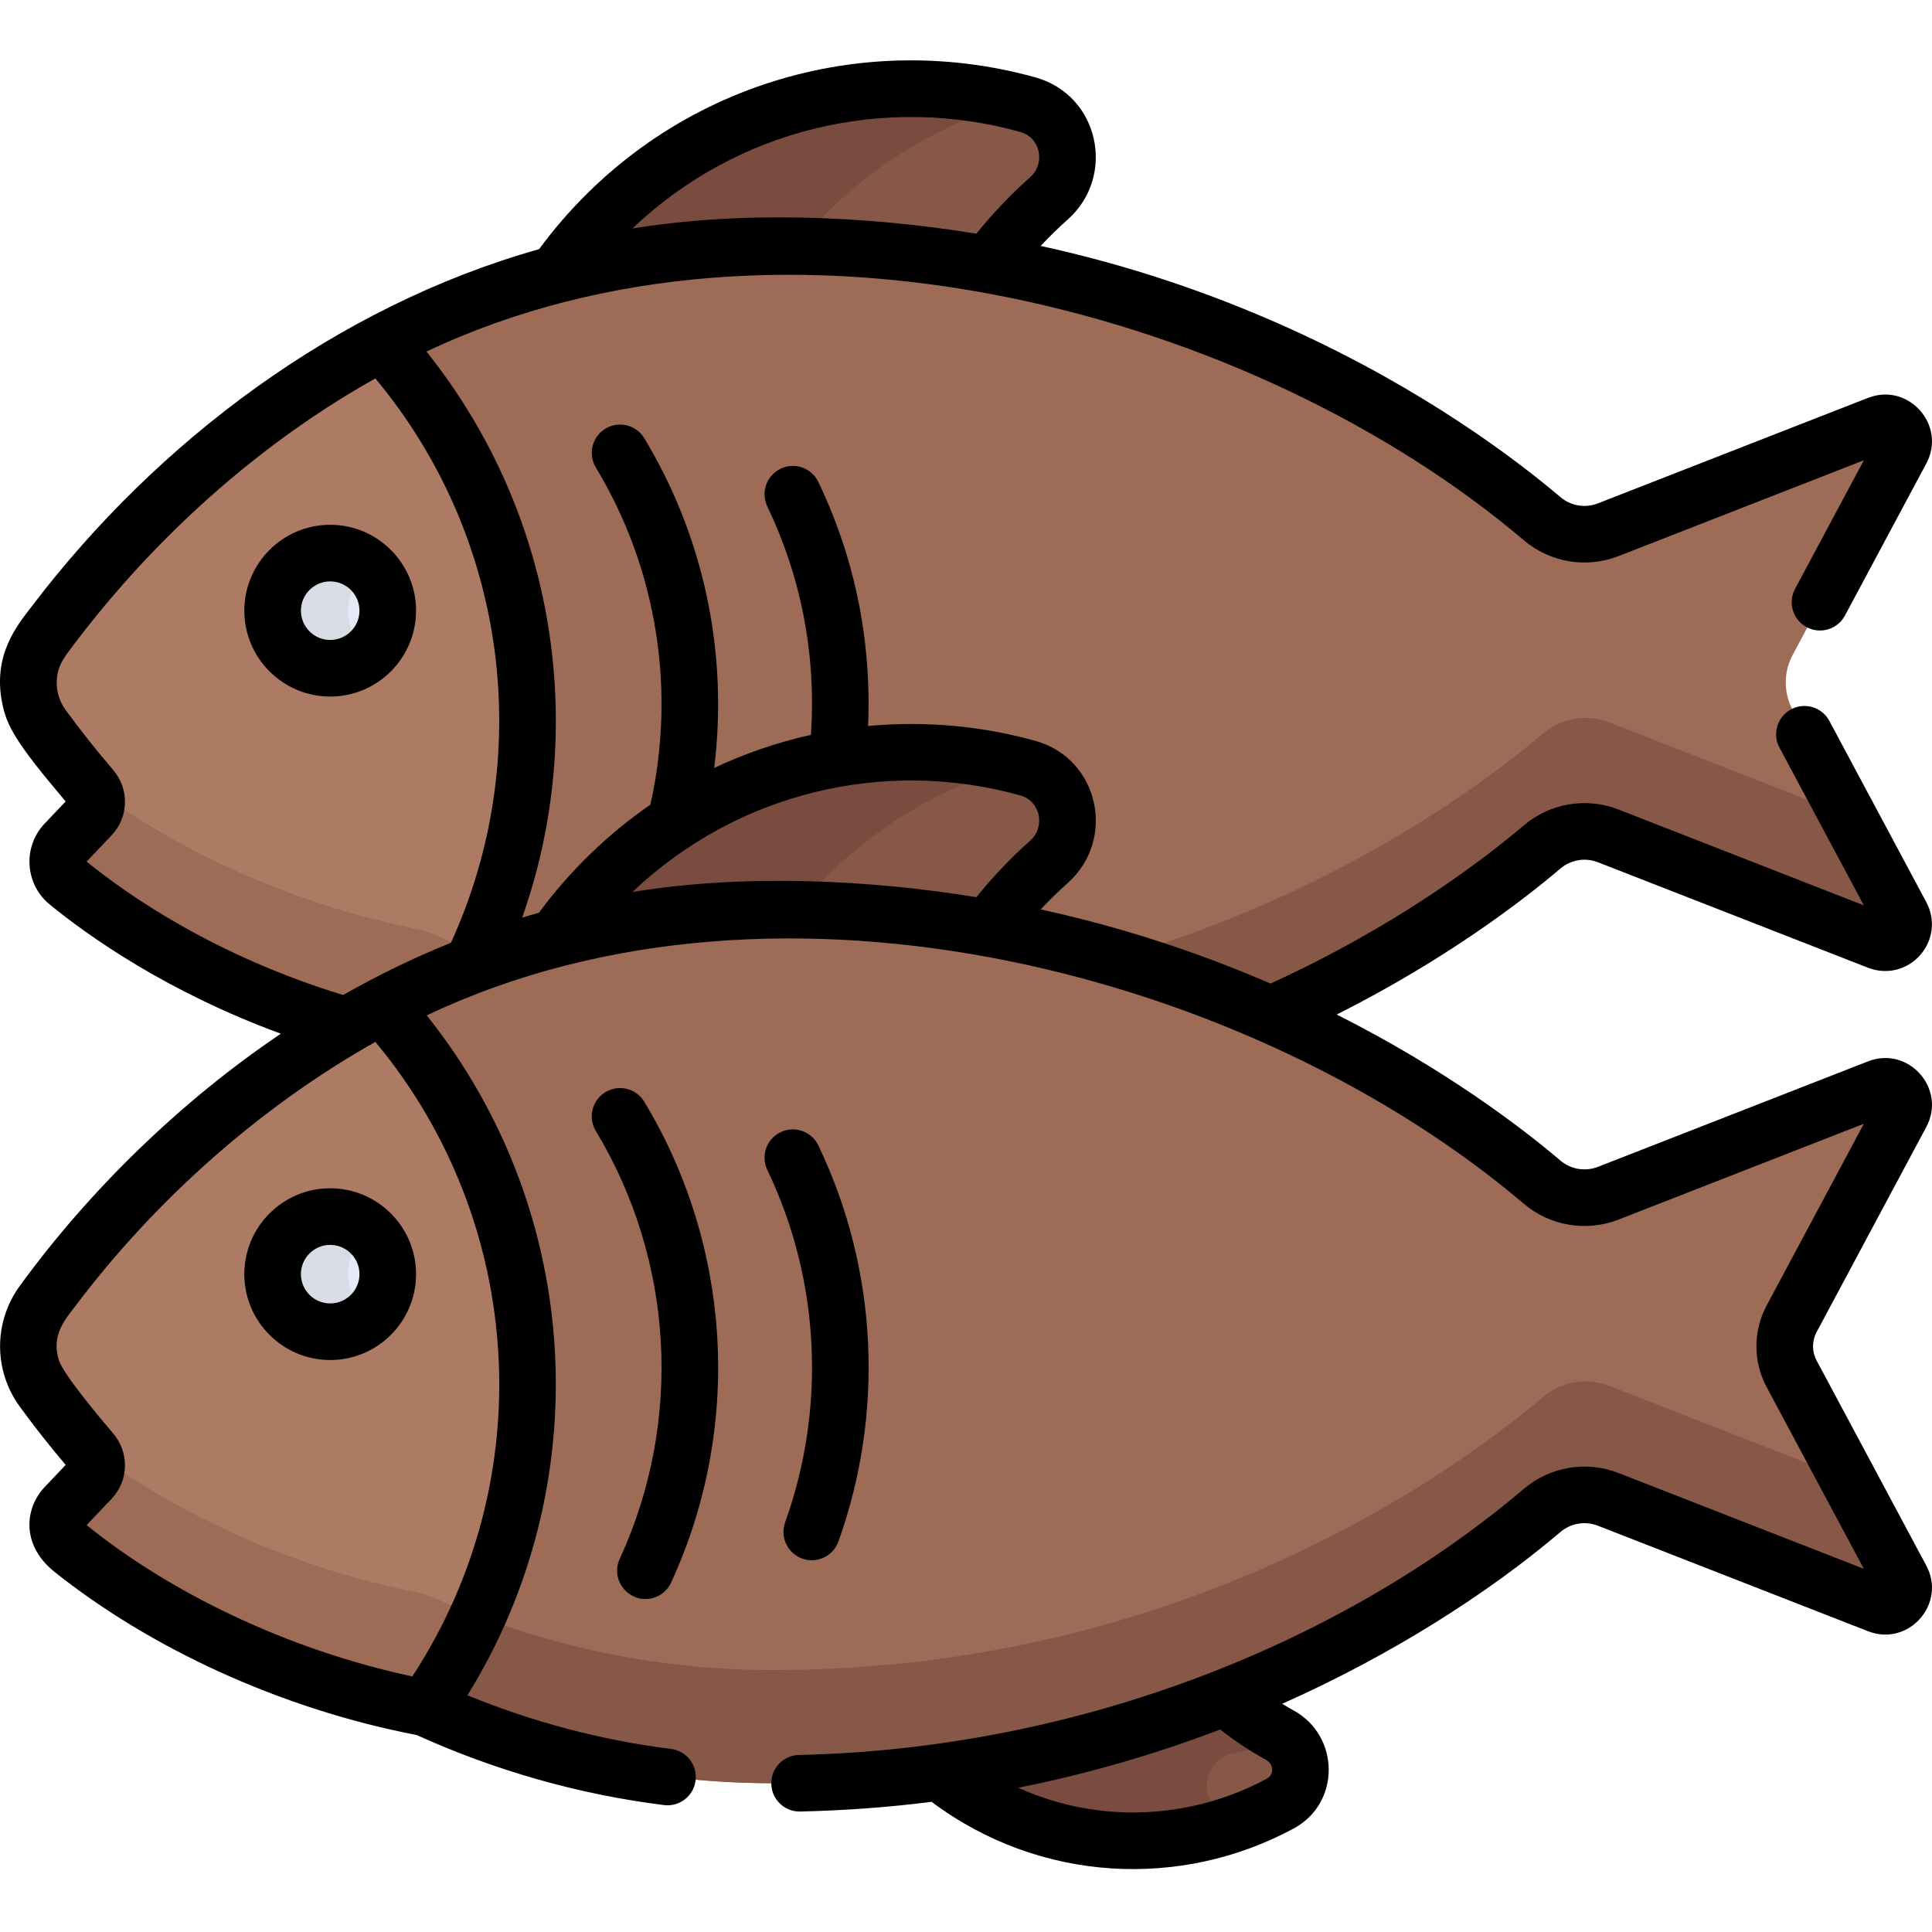 <svg height="512pt" viewBox="0 -16 512.003 512" width="512pt" xmlns="http://www.w3.org/2000/svg"><path d="m204.906 51.48c20.402 0 39.527 1.977 57.281 5.324 4.738-6.754 10.113-12.973 16.039-18.551 8.598-8.094 5.516-23.078-5.559-26.352-11.59-3.426-23.914-4.977-36.672-4.312-36.414 1.891-68.523 22.039-88.375 51.879 17.523-5.012 36.617-7.988 57.285-7.988zm0 0" fill="#875848"/><path d="m209.195 51.531c15.418-19.594 36.492-34.051 60.484-40.445-10.711-2.836-22.012-4.105-33.684-3.496-36.41 1.891-68.523 22.039-88.375 51.879 17.523-5.012 36.617-7.988 57.285-7.988 1.441 0 2.859.031 4.289.051zm0 0" fill="#7a4c40"/><path d="m475.078 172.164c-2.441-4.562-2.441-10.039 0-14.602l29.07-54.355c2.148-4.012-1.859-8.523-6.098-6.871l-71.559 27.953c-5.945 2.32-12.68 1.203-17.547-2.93-22.633-19.219-95.09-72.379-204.043-72.379-41.516 0-76.707 11.297-105.484 26.832 23.414 26.355 37.648 61.055 37.648 99.082 0 31.703-9.895 61.09-26.754 85.262.898.18 1.793.367 2.703.539 26.047 11.934 56.695 20.051 91.887 20.051 108.953 0 181.41-53.16 204.043-72.379 4.867-4.133 11.602-5.25 17.547-2.93l71.559 27.949c4.238 1.656 8.246-2.855 6.098-6.867zm0 0" fill="#9e6b57"/><path d="m490.125 200.293-63.629-24.852c-5.949-2.324-12.68-1.203-17.547 2.926-22.637 19.219-95.094 72.379-204.043 72.379-30.262 0-57.152-6.008-80.66-15.277-3.871 8.699-8.543 16.961-13.93 24.688.895.18 1.789.367 2.699.539 26.051 11.934 56.699 20.047 91.891 20.047 108.949 0 181.406-53.156 204.043-72.375 4.867-4.133 11.598-5.25 17.547-2.93l71.555 27.949c4.238 1.656 8.246-2.859 6.102-6.867zm0 0" fill="#875848"/><path d="m11.582 153.281c-5.023 6.902-5.023 16.262 0 23.164 3.293 4.523 7.625 10.133 12.988 16.387 1.816 2.117 1.754 5.262-.168 7.281l-6.852 7.215c-2.883 3.035-2.559 7.871.684 10.516 12.66 10.328 45.52 33.531 94.719 42.84 17.078-24.273 27.113-53.859 27.113-85.789 0-38.551-14.617-73.684-38.609-100.168-46.52 24.531-76.617 60.336-89.875 78.555zm0 0" fill="#ad7b64"/><path d="m115.57 231.848c-1.68-.746-3.426-1.32-5.23-1.684-.008-.004-.016-.004-.023-.004-41.254-8.32-70.684-26.285-85.941-37.555.066.078.129.152.195.227 1.812 2.117 1.75 5.262-.172 7.285l-6.852 7.211c-2.883 3.035-2.559 7.871.684 10.516 12.66 10.328 45.52 33.531 94.719 42.84 5.34-7.586 9.988-15.691 13.859-24.223-3.828-1.457-7.586-2.992-11.238-4.613zm0 0" fill="#9e6b57"/><path d="m103.035 145.746c0 8.426-6.832 15.258-15.258 15.258-8.43 0-15.262-6.832-15.262-15.258 0-8.43 6.832-15.262 15.262-15.262 8.426 0 15.258 6.832 15.258 15.262zm0 0" fill="#e4eaf8"/><path d="m92.266 145.746c0-4.66 2.094-8.824 5.387-11.621-2.664-2.266-6.105-3.637-9.875-3.637-8.426 0-15.258 6.828-15.258 15.258 0 8.426 6.832 15.258 15.258 15.258 3.77 0 7.211-1.375 9.875-3.637-3.293-2.801-5.387-6.965-5.387-11.621zm0 0" fill="#d8dce5"/><path d="m339.48 442.277c-5.16-2.992-10.004-6.574-14.449-10.66-21.777 9.125-47.141 16.875-75.766 20.988 18.816 15.965 44.121 23.039 69.508 16.961 7.438-1.781 14.402-4.582 20.793-8.227 7.18-4.09 7.066-14.918-.086-19.062zm0 0" fill="#875848"/><path d="m204.906 227.309c20.402 0 39.527 1.977 57.281 5.324 4.738-6.754 10.113-12.969 16.039-18.551 8.598-8.094 5.516-23.074-5.559-26.348-11.59-3.426-23.914-4.98-36.672-4.316-36.414 1.895-68.523 22.043-88.375 51.879 17.523-5.012 36.617-7.988 57.285-7.988zm0 0" fill="#875848"/><path d="m326.617 448.723c5.41-1.176 10.688-2.473 15.824-3.879-.801-.996-1.773-1.879-2.961-2.566-5.16-2.992-10.004-6.574-14.449-10.66-21.777 9.125-47.141 16.875-75.762 20.988 18.812 15.965 44.117 23.039 69.508 16.961 3.352-.805 6.602-1.824 9.754-3.027-1.168-.445-2.328-.922-3.473-1.426-7.672-3.367-6.629-14.609 1.559-16.391zm0 0" fill="#7a4c40"/><path d="m209.195 227.363c15.418-19.598 36.492-34.055 60.484-40.445-10.711-2.84-22.012-4.105-33.684-3.5-36.41 1.895-68.523 22.043-88.375 51.879 17.523-5.012 36.617-7.988 57.285-7.988 1.441 0 2.859.035 4.289.055zm0 0" fill="#7a4c40"/><path d="m475.078 347.996c-2.441-4.562-2.441-10.043 0-14.605l29.07-54.355c2.148-4.008-1.859-8.523-6.098-6.867l-71.559 27.949c-5.945 2.324-12.68 1.203-17.547-2.926-22.633-19.219-95.09-72.379-204.043-72.379-41.516 0-76.707 11.297-105.484 26.832 23.414 26.355 37.648 61.051 37.648 99.082 0 31.703-9.895 61.09-26.754 85.258.898.184 1.793.367 2.703.539 26.047 11.938 56.695 20.051 91.887 20.051 108.953 0 181.41-53.16 204.043-72.379 4.867-4.129 11.602-5.25 17.547-2.926l71.559 27.949c4.238 1.652 8.246-2.859 6.098-6.871zm0 0" fill="#9e6b57"/><path d="m490.125 376.125-63.629-24.855c-5.949-2.32-12.68-1.203-17.547 2.93-22.637 19.219-95.094 72.379-204.043 72.379-30.262 0-57.152-6.008-80.66-15.277-3.871 8.699-8.543 16.957-13.93 24.684.895.184 1.789.367 2.699.539 26.051 11.938 56.699 20.051 91.891 20.051 108.949 0 181.406-53.16 204.043-72.379 4.867-4.129 11.598-5.25 17.547-2.926l71.555 27.949c4.238 1.652 8.246-2.859 6.102-6.871zm0 0" fill="#875848"/><path d="m11.582 329.113c-5.023 6.902-5.023 16.258 0 23.16 3.293 4.523 7.625 10.137 12.988 16.387 1.816 2.117 1.754 5.262-.168 7.285l-6.852 7.211c-2.883 3.035-2.559 7.871.684 10.52 12.66 10.324 45.52 33.527 94.719 42.836 17.078-24.27 27.113-53.855 27.113-85.789 0-38.547-14.617-73.68-38.609-100.164-46.52 24.527-76.617 60.332-89.875 78.555zm0 0" fill="#ad7b64"/><path d="m115.57 407.68c-1.68-.746-3.426-1.324-5.23-1.688-.008 0-.016-.004-.023-.004-41.254-8.316-70.684-26.281-85.941-37.555.066.078.129.152.195.23 1.812 2.117 1.75 5.258-.172 7.281l-6.852 7.211c-2.883 3.039-2.559 7.871.684 10.52 12.66 10.324 45.52 33.531 94.719 42.836 5.34-7.586 9.988-15.688 13.859-24.223-3.828-1.457-7.586-2.988-11.238-4.609zm0 0" fill="#9e6b57"/><path d="m103.035 321.574c0 8.43-6.832 15.258-15.258 15.258-8.43 0-15.262-6.828-15.262-15.258 0-8.426 6.832-15.258 15.262-15.258 8.426 0 15.258 6.832 15.258 15.258zm0 0" fill="#e4eaf8"/><path d="m92.266 321.574c0-4.656 2.094-8.82 5.387-11.621-2.664-2.266-6.105-3.637-9.875-3.637-8.426 0-15.258 6.832-15.258 15.258s6.832 15.258 15.258 15.258c3.77 0 7.211-1.371 9.875-3.637-3.293-2.797-5.387-6.961-5.387-11.621zm0 0" fill="#d8dce5"/><path d="m64.746 145.836c0 12.547 10.211 22.758 22.758 22.758 12.551 0 22.758-10.211 22.758-22.758 0-12.551-10.207-22.762-22.758-22.762-12.547.004-22.758 10.211-22.758 22.762zm30.516 0c0 4.277-3.48 7.758-7.758 7.758s-7.758-3.48-7.758-7.758c0-4.281 3.48-7.762 7.758-7.762s7.758 3.484 7.758 7.762zm0 0"/><path d="m87.504 298.906c-12.547 0-22.758 10.211-22.758 22.758 0 12.551 10.211 22.758 22.758 22.758 12.551 0 22.758-10.207 22.758-22.758 0-12.547-10.211-22.758-22.758-22.758zm0 30.516c-4.277 0-7.758-3.48-7.758-7.758 0-4.277 3.48-7.758 7.758-7.758 4.281 0 7.762 3.48 7.762 7.758-.004 4.277-3.484 7.758-7.762 7.758zm0 0"/><path d="m171.043 407.754c2.84 0 5.555-1.617 6.816-4.363 18.969-41.207 16.027-89.086-7.113-127.418-2.145-3.547-6.754-4.684-10.297-2.547-3.547 2.141-4.688 6.754-2.547 10.297 20.586 34.102 23.211 76.727 6.336 113.395-2.289 4.969 1.359 10.637 6.805 10.637zm0 0"/><path d="m215.129 397.48c3.074 0 5.957-1.906 7.059-4.965 11.965-33.309 10.797-71.305-5.309-104.953-1.789-3.734-6.273-5.312-10.004-3.523-3.734 1.789-5.316 6.266-3.527 10 14.336 29.945 15.363 63.785 4.723 93.402-1.754 4.879 1.867 10.039 7.059 10.039zm0 0"/><path d="m5.246 356.777c3.871 5.32 7.977 10.508 12.16 15.445l-5.566 5.859c-5.273 5.547-6.332 15.344 2.605 22.48 24.938 19.895 59.266 36.16 96.008 43.25 20.918 9.48 42.953 15.727 65.512 18.555 4.102.512 7.855-2.398 8.371-6.508.52-4.109-2.395-7.859-6.508-8.375-18.48-2.316-36.59-7.094-53.953-14.219 34.344-55.359 31.059-127.777-10.789-180.18 93.98-44.621 219.441-10.625 290.738 49.914 6.969 5.914 16.598 7.527 25.129 4.195l64.988-25.383-25.746 48.133c-3.633 6.789-3.633 14.891 0 21.68l25.746 48.133-64.988-25.383c-8.527-3.332-18.16-1.723-25.129 4.195-47.879 40.652-117.625 68.887-192.09 70.512-4.145.09-7.426 3.52-7.336 7.66.09 4.086 3.43 7.336 7.496 7.336.055 0 .109 0 .164-.004 11.719-.254 23.332-1.113 34.824-2.566 28.828 21.566 66.262 23.125 95.984 7.051 12.457-6.742 12.25-24.504-.043-31.266-1.023-.559-2.027-1.156-3.023-1.77 29.07-12.934 54.684-29.344 73.73-45.516 2.762-2.348 6.578-2.984 9.965-1.664l71.559 27.953c10.723 4.184 20.863-7.25 15.438-17.395l-29.074-54.355c-1.258-2.355-1.258-5.168 0-7.527l29.074-54.352c5.43-10.152-4.723-21.578-15.438-17.395l-71.559 27.949c-3.387 1.324-7.203.688-9.965-1.66-10.074-8.555-30.297-24.09-59.277-38.695 28.926-14.578 49.117-30.062 59.277-38.691 2.762-2.348 6.582-2.98 9.965-1.66l71.559 27.949c4.891 1.91 10.297.605 13.777-3.316 3.484-3.922 4.137-9.449 1.66-14.074l-25.684-48.02c-1.953-3.652-6.496-5.027-10.148-3.074s-5.031 6.496-3.078 10.148l22.359 41.801-64.988-25.387c-8.527-3.328-18.156-1.723-25.129 4.199-10.844 9.203-33.746 26.66-67.113 41.918-.051-.023-.102-.043-.152-.062-19.707-8.523-40.004-15.066-60.766-19.59 2.293-2.453 4.781-4.879 7.145-6.977 12.957-11.504 8.375-32.973-8.523-37.684-14.098-3.93-29.086-5.363-44.359-3.949.953-22.609-3.504-44.453-13.176-64.66-1.789-3.738-6.266-5.316-10-3.527-3.738 1.789-5.316 6.27-3.527 10.004 8.723 18.219 13.012 38.695 11.559 60.535-9.066 2.016-17.723 5.023-25.645 8.77 3.777-30.426-2.715-61.199-18.516-87.375-2.145-3.547-6.754-4.684-10.297-2.543-3.547 2.141-4.688 6.75-2.547 10.293 16.535 27.387 21.141 59.555 14.457 89.355-11.195 7.699-21.426 17.613-29.52 28.621-1.492.418-2.984.859-4.469 1.312 17.48-49.285 9.438-106.5-25.352-150.008 94.492-44.789 220.047-10.082 290.801 49.992 6.973 5.922 16.602 7.531 25.129 4.199l64.988-25.383-18.227 34.078c-1.957 3.652-.578 8.195 3.074 10.148 3.652 1.953 8.195.574 10.148-3.074l21.555-40.297c5.43-10.152-4.723-21.578-15.438-17.395l-71.559 27.949c-3.387 1.32-7.203.688-9.965-1.656-11.426-9.703-35.898-28.391-71.406-44.508-21.445-9.738-43.609-17.098-66.332-22.051 2.277-2.43 4.66-4.766 7.148-6.977 12.953-11.504 8.371-32.973-8.527-37.684-47.812-13.332-100.258 3.133-131.555 45.52-53.605 15.109-101.094 50.824-134.383 94.586-.004 0-.004 0-.004.004-3.684 4.84-10.449 12.688-7.918 25.551 1.207 6.129 3.445 10.387 16.852 26.215l-5.566 5.855c-5.84 6.145-5.293 16.051 1.383 21.496 10.418 8.496 31.16 23.172 61.211 34.203-26.492 17.867-50.703 41.434-69.188 66.84-6.961 9.566-6.961 22.422 0 31.988zm318.129 85.559c3.867 3.043 7.961 5.758 12.219 8.102 1.938 1.062 2.121 3.852.137 4.926-19.457 10.523-43.91 12.348-65.883 2.41 18.176-3.621 36.402-8.895 53.527-15.438zm-214.098-14.07c-33.422-7.109-64.672-22.535-86.32-40.105l6.609-6.961c4.66-4.902 4.66-12.391.426-17.332-2.586-3.012-13.117-15.457-14.375-19.363-2.156-6.691 1.762-10.957 4.262-14.266 21.152-28.09 48.898-52.855 79.598-70.125 39.684 47.605 43.938 115.973 9.801 168.152zm161.105-233.473c5.363 1.496 6.754 8.328 2.594 12.023-5.145 4.57-10.117 9.832-14.227 14.945-27.734-4.527-60.996-6.293-91.145-1.383 27.855-26.426 66.855-35.602 102.777-25.586zm-150.883 39.055c-9.707 3.922-19.23 8.531-28.559 13.84-33.938-10.375-56.98-26.422-67.988-35.359l6.613-6.957c4.578-4.82 4.766-12.27.426-17.332-4.219-4.918-8.602-10.398-12.621-15.918-1.559-2.145-2.34-4.656-2.34-7.168 0-4.598 2.184-7.012 5.012-10.766 13.762-18.188 40.242-47.938 79.434-69.902 35.426 42.492 42.301 100.926 20.023 149.562zm150.883-214.883c5.336 1.484 6.777 8.309 2.594 12.023-5.145 4.566-9.914 9.582-14.227 14.941-28.914-4.719-61.859-6.152-91.152-1.379 27.949-26.617 67.082-35.543 102.785-25.586zm0 0"/></svg>
